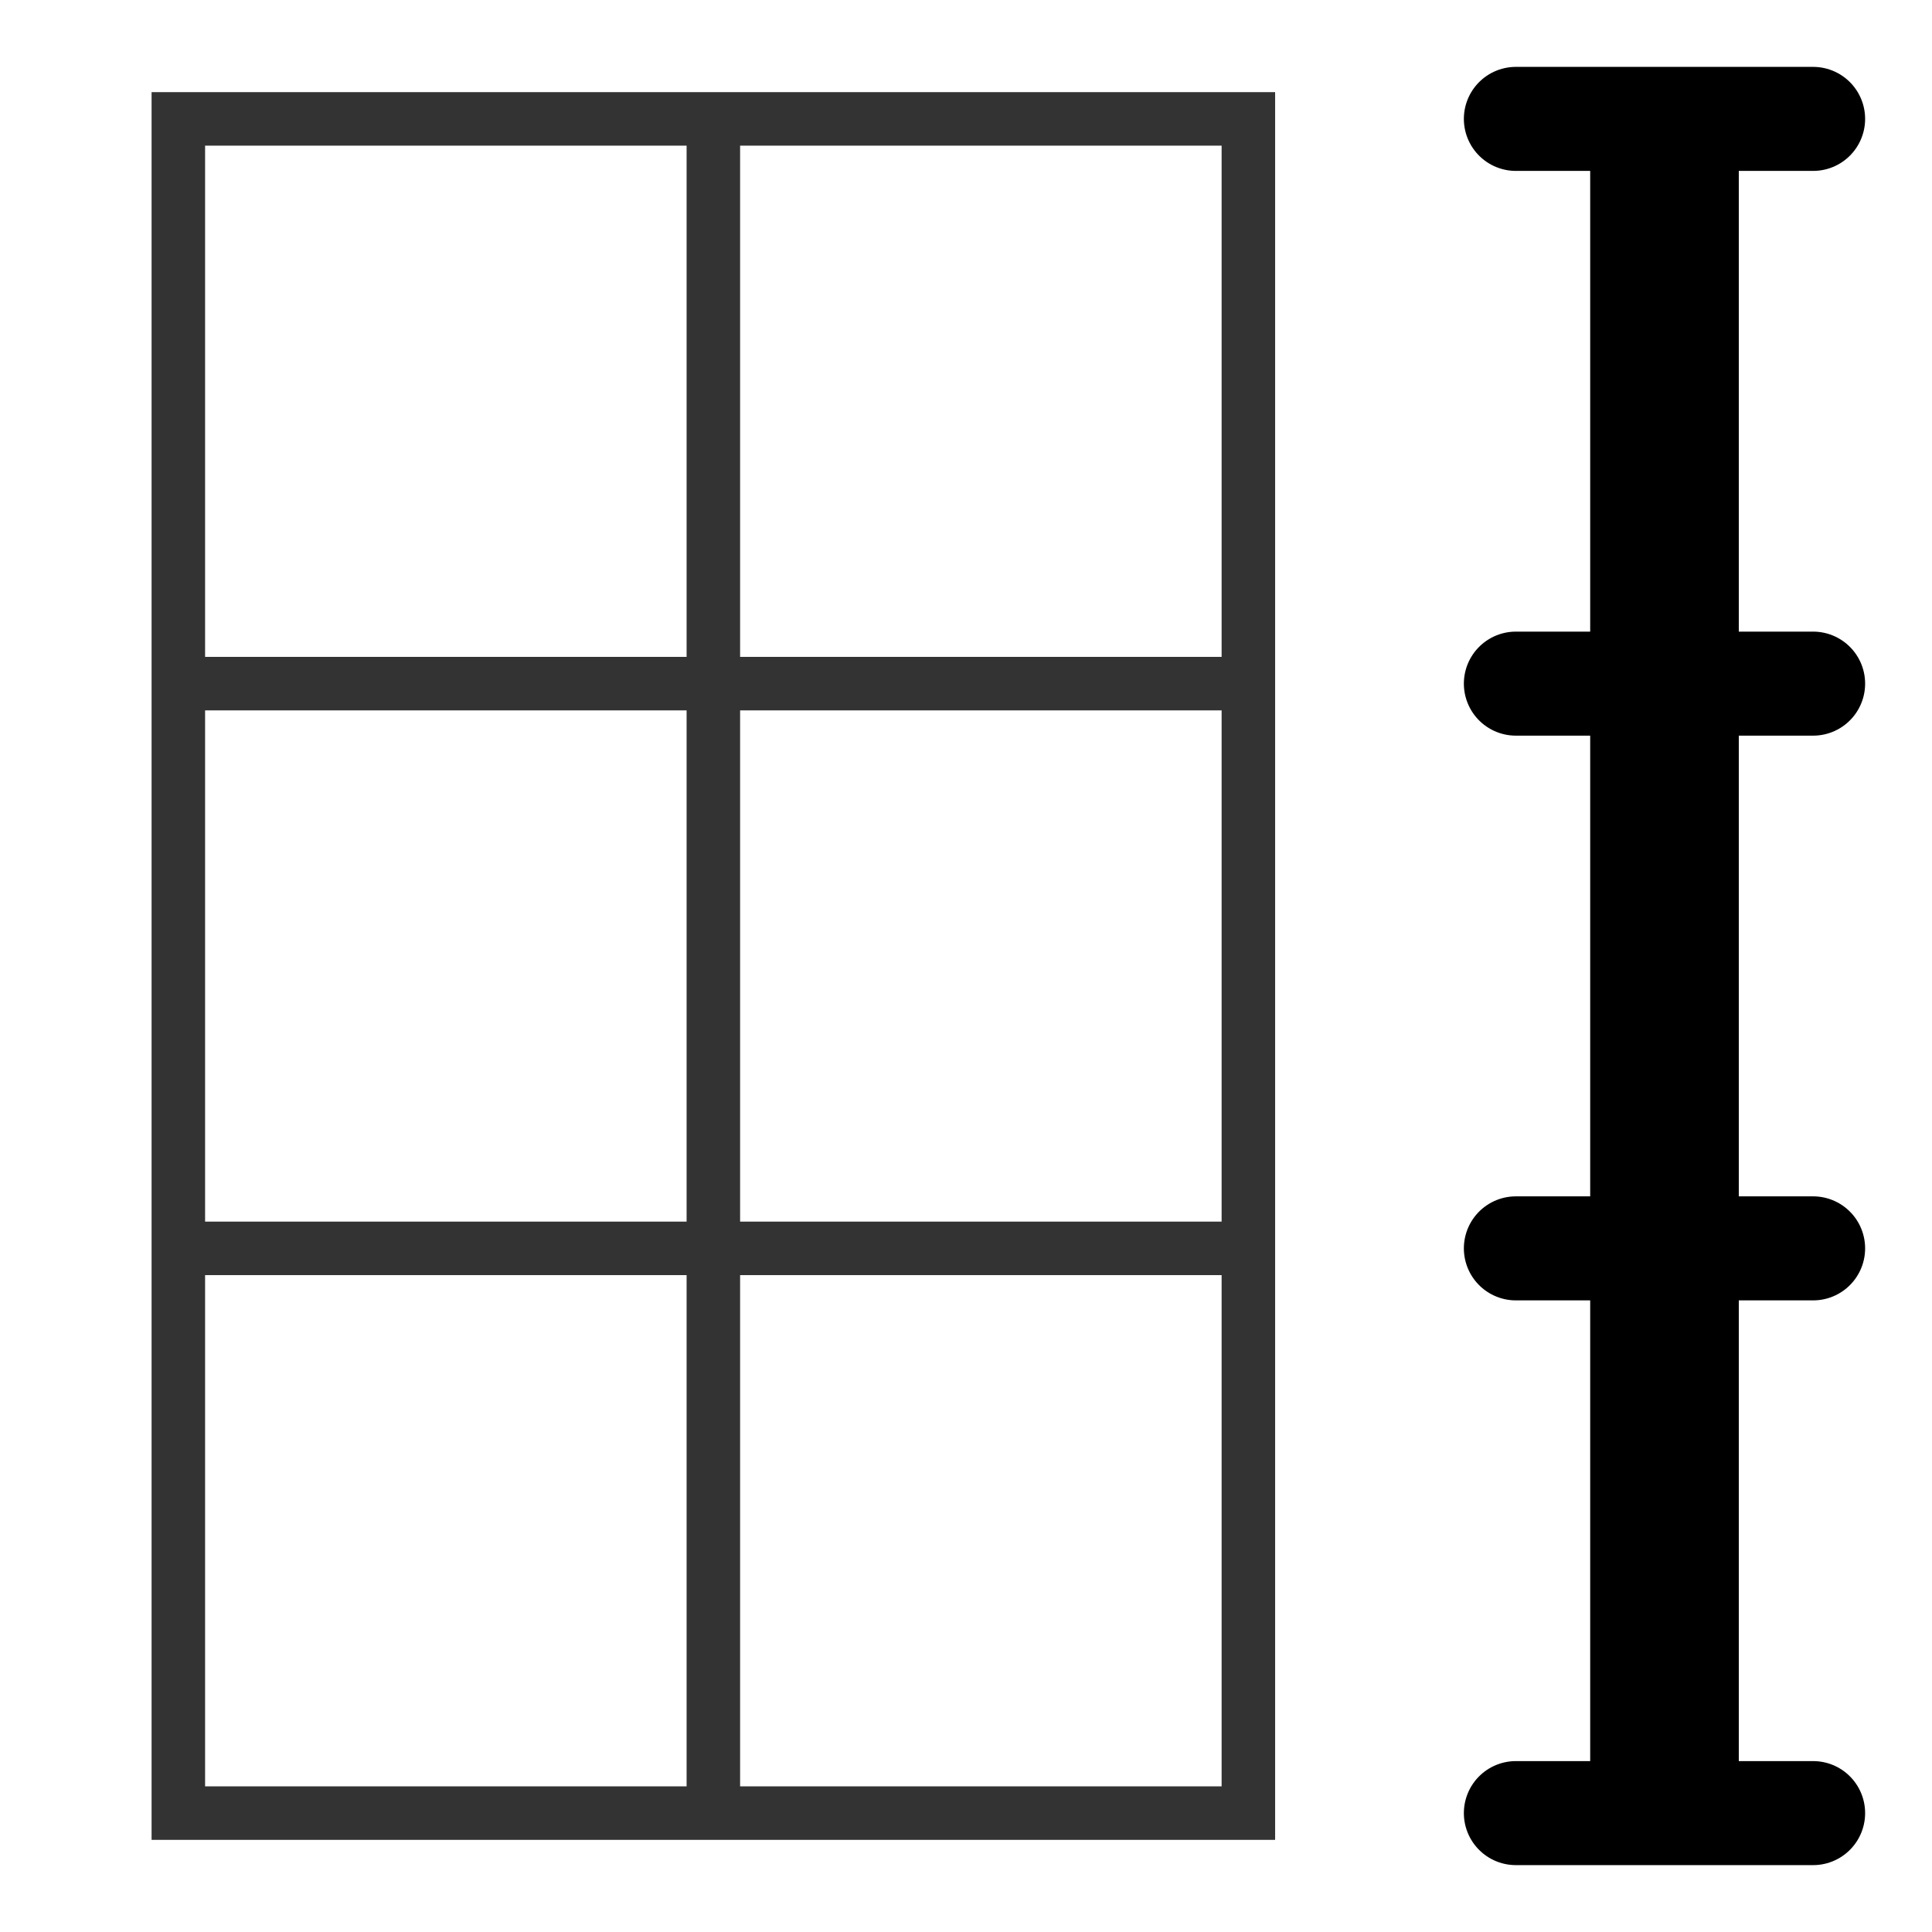 <svg xmlns="http://www.w3.org/2000/svg" viewBox="0 0 65 65" fill="none">
<g stroke="#000">
  <path d="M56,4l0,57" stroke-width="5"/>
  <path d="M51,4l10,0 M51,23l10,0 M51,42l10,0 M51,61l10,0" stroke-linecap="round" stroke-width="3.5"/>
</g>
<g stroke="#333" stroke-width="1.8">
  <rect x="6" y="4" width="36" height="57"/>
  <path d="M24,4l0,57 M6,23l36,0 M6,42l36,0"/>
</g>
</svg>
